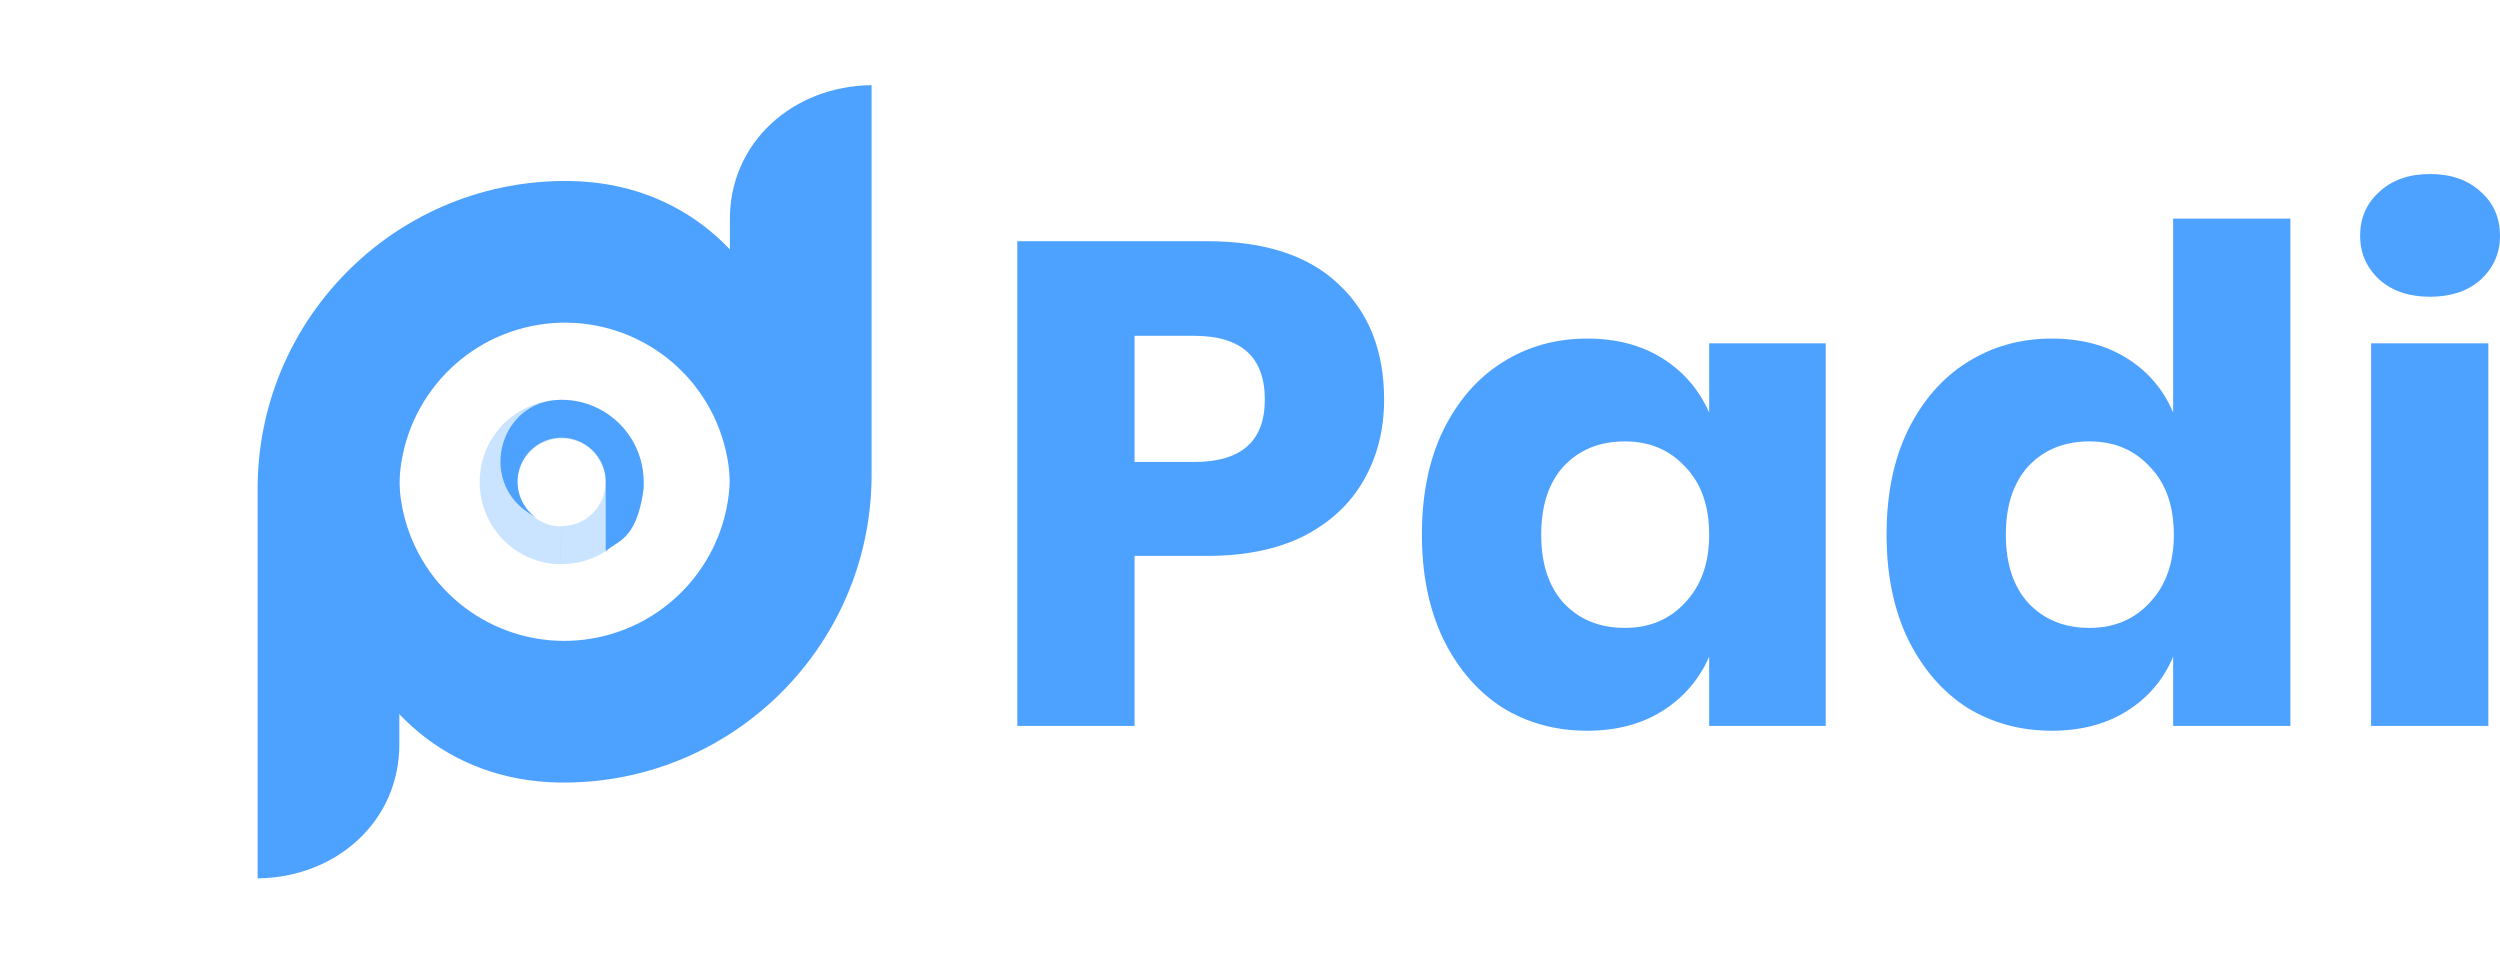 <svg width="140" height="54" viewBox="0 0 140 54" fill="none" xmlns="http://www.w3.org/2000/svg">
<path d="M36.81 34.986C40.471 32.501 41.87 27.779 40.151 23.71C38.431 19.641 34.073 17.361 29.745 18.265C25.416 19.169 22.325 23.006 22.363 27.426L22.363 41.617C22.4 45.999 18.811 49.143 14.428 49.189L14.428 27.51C14.348 18.015 21.979 10.236 31.475 10.136C31.623 10.135 31.771 10.135 31.918 10.137C44.559 10.325 49.172 26.916 38.576 33.834L36.81 34.986Z" fill="#4DA1FF"/>
<path d="M26.426 18.972C22.766 21.457 21.367 26.179 23.086 30.248C24.805 34.317 29.163 36.597 33.491 35.693C37.82 34.788 40.911 30.952 40.873 26.532L40.873 12.341C40.836 7.959 44.426 4.815 48.808 4.769L48.808 26.448C48.889 35.943 41.257 43.721 31.762 43.822C31.613 43.823 31.465 43.823 31.318 43.821C18.677 43.633 14.064 27.041 24.66 20.124L26.426 18.972Z" fill="#4DA1FF"/>
<path d="M31.419 29.463L31.401 31.588C33.944 31.615 36.021 29.577 36.042 27.035L33.918 27.012C33.906 28.381 32.788 29.478 31.419 29.463Z" fill="#4DA1FF" fill-opacity="0.3"/>
<path d="M31.405 31.599L31.419 30.74L31.425 29.485C30.427 29.476 29.533 28.866 29.16 27.94C28.786 27.014 29.007 25.955 29.719 25.256C30.432 24.557 31.495 24.357 32.413 24.747C33.332 25.138 33.925 26.044 33.915 27.042L33.915 30.74C33.915 30.74 35.982 29.485 36.03 27.062C36.062 25.414 35.207 23.875 33.79 23.032C32.373 22.189 30.613 22.172 29.18 22.987C27.748 23.803 26.864 25.325 26.866 26.973C26.842 29.504 28.874 31.575 31.405 31.599Z" fill="#4DA1FF" fill-opacity="0.298"/>
<path d="M30.068 29.026C29.091 28.363 28.717 27.102 29.176 26.016C29.636 24.929 30.799 24.32 31.955 24.562C33.11 24.803 33.936 25.828 33.925 27.008L33.925 30.876C34.458 30.281 35.647 30.4 36.044 27.348L36.044 27.03C36.065 24.495 34.028 22.418 31.493 22.392C31.453 22.391 31.414 22.391 31.374 22.392C28 22.442 26.768 26.872 29.597 28.719L30.068 29.026Z" fill="#4DA1FF"/>
<path d="M63.535 31.13V40.652H56.97V13.508H67.605C70.83 13.508 73.287 14.314 74.976 15.927C76.666 17.514 77.51 19.664 77.51 22.377C77.51 24.066 77.126 25.576 76.359 26.907C75.616 28.212 74.503 29.249 73.018 30.017C71.534 30.759 69.729 31.13 67.605 31.13H63.535ZM66.875 25.87C69.512 25.87 70.83 24.706 70.83 22.377C70.83 19.996 69.512 18.806 66.875 18.806H63.535V25.87H66.875Z" fill="#4DA1FF"/>
<path d="M88.88 18.96C90.518 18.96 91.926 19.331 93.103 20.073C94.281 20.815 95.151 21.826 95.714 23.106V19.228H102.241V40.652H95.714V36.774C95.151 38.054 94.281 39.065 93.103 39.807C91.926 40.55 90.518 40.921 88.88 40.921C87.114 40.921 85.527 40.486 84.119 39.615C82.737 38.72 81.637 37.44 80.817 35.776C80.024 34.112 79.627 32.167 79.627 29.94C79.627 27.688 80.024 25.742 80.817 24.104C81.637 22.441 82.737 21.174 84.119 20.303C85.527 19.408 87.114 18.96 88.88 18.96ZM90.992 24.719C89.584 24.719 88.445 25.179 87.575 26.101C86.73 27.022 86.308 28.302 86.308 29.94C86.308 31.578 86.73 32.858 87.575 33.78C88.445 34.701 89.584 35.162 90.992 35.162C92.374 35.162 93.5 34.688 94.37 33.741C95.266 32.794 95.714 31.527 95.714 29.94C95.714 28.328 95.266 27.061 94.37 26.139C93.5 25.192 92.374 24.719 90.992 24.719Z" fill="#4DA1FF"/>
<path d="M114.901 18.96C116.539 18.96 117.947 19.331 119.124 20.073C120.301 20.815 121.159 21.826 121.696 23.106V12.241H128.262V40.652H121.696V36.774C121.159 38.054 120.301 39.065 119.124 39.807C117.947 40.55 116.539 40.921 114.901 40.921C113.135 40.921 111.548 40.486 110.14 39.615C108.758 38.72 107.657 37.44 106.838 35.776C106.045 34.112 105.648 32.167 105.648 29.94C105.648 27.688 106.045 25.742 106.838 24.104C107.657 22.441 108.758 21.174 110.14 20.303C111.548 19.408 113.135 18.96 114.901 18.96ZM117.012 24.719C115.605 24.719 114.466 25.179 113.595 26.101C112.751 27.022 112.328 28.302 112.328 29.94C112.328 31.578 112.751 32.858 113.595 33.78C114.466 34.701 115.605 35.162 117.012 35.162C118.395 35.162 119.521 34.688 120.391 33.741C121.287 32.794 121.735 31.527 121.735 29.94C121.735 28.328 121.287 27.061 120.391 26.139C119.521 25.192 118.395 24.719 117.012 24.719Z" fill="#4DA1FF"/>
<path d="M132.168 13.201C132.168 12.202 132.526 11.383 133.243 10.743C133.959 10.078 134.906 9.745 136.084 9.745C137.261 9.745 138.208 10.078 138.925 10.743C139.642 11.383 140 12.202 140 13.201C140 14.173 139.642 14.992 138.925 15.658C138.208 16.298 137.261 16.618 136.084 16.618C134.906 16.618 133.959 16.298 133.243 15.658C132.526 14.992 132.168 14.173 132.168 13.201ZM139.347 19.228V40.652H132.782V19.228H139.347Z" fill="#4DA1FF"/>
</svg>
